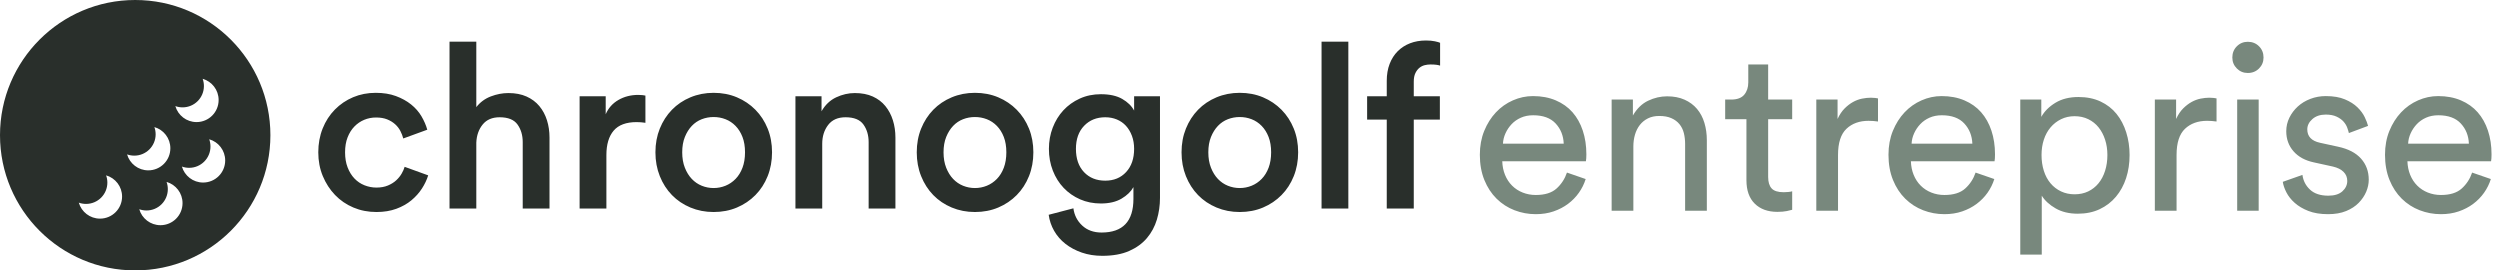 <svg xmlns="http://www.w3.org/2000/svg" xmlns:xlink="http://www.w3.org/1999/xlink" viewBox="0 0 1017 110">
  <defs>
    <path id="chronogolf-business---black---fr-a" d="M32.053,82.439 C33.129,86.192 36.586,88.939 40.684,88.939 C45.642,88.939 49.661,84.919 49.661,79.961 C49.661,75.863 46.915,72.406 43.162,71.331 C43.494,72.251 43.675,73.243 43.675,74.277 C43.675,79.069 39.791,82.953 35,82.953 C33.966,82.953 32.973,82.772 32.053,82.439 Z M51.692,62.801 C52.767,66.554 56.224,69.3 60.323,69.3 C65.281,69.3 69.3,65.281 69.3,60.323 C69.3,56.224 66.554,52.767 62.801,51.692 C63.133,52.612 63.314,53.604 63.314,54.639 C63.314,59.43 59.43,63.314 54.639,63.314 C53.604,63.314 52.612,63.133 51.692,62.801 Z M56.649,85.109 C57.725,88.862 61.182,91.608 65.28,91.608 C70.238,91.608 74.257,87.589 74.257,82.631 C74.257,78.532 71.511,75.075 67.758,74 C68.09,74.92 68.271,75.912 68.271,76.947 C68.271,81.738 64.387,85.622 59.596,85.622 C58.562,85.622 57.569,85.441 56.649,85.109 Z M74,67.758 C75.075,71.511 78.532,74.257 82.631,74.257 C87.589,74.257 91.608,70.238 91.608,65.28 C91.608,61.182 88.862,57.725 85.109,56.649 C85.441,57.569 85.622,58.562 85.622,59.596 C85.622,64.387 81.738,68.271 76.947,68.271 C75.912,68.271 74.92,68.09 74,67.758 Z M71.331,43.162 C72.406,46.915 75.863,49.661 79.961,49.661 C84.919,49.661 88.939,45.642 88.939,40.684 C88.939,36.586 86.192,33.129 82.439,32.053 C82.772,32.973 82.953,33.966 82.953,35 C82.953,39.791 79.069,43.675 74.277,43.675 C73.243,43.675 72.251,43.494 71.331,43.162 Z M55,110 C24.624,110 0,85.376 0,55 C0,24.624 24.624,0 55,0 C85.376,0 110,24.624 110,55 C110,85.376 85.376,110 55,110 Z"/>
  </defs>
  <g fill="none" fill-rule="evenodd">
    <path fill="#292F2B" d="M152.961,47.797 C151.271,47.797 149.674,48.11 148.171,48.735 C146.668,49.36 145.337,50.267 144.179,51.455 C143.02,52.642 142.096,54.112 141.408,55.862 C140.719,57.613 140.374,59.645 140.374,61.958 C140.374,64.271 140.719,66.319 141.408,68.101 C142.096,69.883 143.02,71.383 144.179,72.602 C145.337,73.821 146.699,74.744 148.265,75.369 C149.83,75.994 151.458,76.307 153.149,76.307 C154.903,76.307 156.453,76.025 157.799,75.463 C159.145,74.9 160.272,74.197 161.18,73.353 C162.089,72.508 162.824,71.602 163.388,70.633 C163.952,69.664 164.359,68.742 164.609,67.866 L174.19,71.336 C173.627,73.149 172.781,74.931 171.654,76.682 C170.527,78.432 169.102,80.027 167.38,81.465 C165.658,82.903 163.607,84.059 161.227,84.935 C158.848,85.81 156.155,86.247 153.149,86.247 C149.768,86.247 146.636,85.638 143.756,84.419 C140.875,83.2 138.386,81.496 136.288,79.308 C134.19,77.119 132.531,74.556 131.31,71.618 C130.089,68.679 129.478,65.459 129.478,61.958 C129.478,58.457 130.073,55.221 131.263,52.252 C132.453,49.282 134.112,46.719 136.241,44.562 C138.37,42.405 140.844,40.732 143.662,39.544 C146.48,38.356 149.548,37.762 152.867,37.762 C155.936,37.762 158.66,38.2 161.04,39.075 C163.419,39.951 165.486,41.092 167.239,42.498 C168.993,43.905 170.402,45.515 171.466,47.328 C172.531,49.141 173.314,50.954 173.815,52.767 L164.045,56.331 C163.795,55.331 163.404,54.315 162.871,53.283 C162.339,52.252 161.619,51.329 160.711,50.517 C159.803,49.704 158.723,49.047 157.47,48.547 C156.218,48.047 154.715,47.797 152.961,47.797 Z M193.762,84.841 L182.866,84.841 L182.866,16.943 L193.762,16.943 L193.762,43.577 C195.328,41.576 197.301,40.123 199.68,39.216 C202.06,38.309 204.439,37.856 206.819,37.856 C209.637,37.856 212.095,38.325 214.193,39.263 C216.291,40.201 218.028,41.498 219.406,43.155 C220.784,44.812 221.817,46.734 222.506,48.922 C223.195,51.111 223.539,53.455 223.539,55.956 L223.539,84.841 L212.643,84.841 L212.643,57.832 C212.643,55.018 211.938,52.627 210.529,50.657 C209.12,48.688 206.694,47.703 203.25,47.703 C200.244,47.703 197.942,48.688 196.346,50.657 C194.749,52.627 193.888,55.081 193.762,58.019 L193.762,84.841 Z M262.556,49.954 C261.303,49.766 260.113,49.673 258.986,49.673 C254.728,49.673 251.612,50.829 249.64,53.143 C247.667,55.456 246.681,58.769 246.681,63.083 L246.681,84.841 L235.785,84.841 L235.785,39.169 L246.399,39.169 L246.399,46.484 C247.464,43.983 249.186,42.045 251.565,40.67 C253.945,39.294 256.638,38.606 259.644,38.606 C260.332,38.606 260.927,38.638 261.428,38.7 C261.929,38.763 262.305,38.825 262.556,38.888 L262.556,49.954 Z M290.3,76.494 C291.991,76.494 293.603,76.182 295.137,75.556 C296.672,74.931 298.034,74.009 299.223,72.79 C300.413,71.571 301.353,70.055 302.041,68.241 C302.73,66.428 303.075,64.334 303.075,61.958 C303.075,59.582 302.73,57.503 302.041,55.722 C301.353,53.94 300.413,52.439 299.223,51.22 C298.034,50.001 296.672,49.094 295.137,48.5 C293.603,47.906 291.991,47.609 290.3,47.609 C288.609,47.609 286.997,47.906 285.462,48.5 C283.928,49.094 282.582,50.001 281.423,51.22 C280.265,52.439 279.325,53.94 278.605,55.722 C277.885,57.503 277.525,59.582 277.525,61.958 C277.525,64.334 277.885,66.428 278.605,68.241 C279.325,70.055 280.265,71.571 281.423,72.79 C282.582,74.009 283.928,74.931 285.462,75.556 C286.997,76.182 288.609,76.494 290.3,76.494 Z M290.3,37.762 C293.744,37.762 296.906,38.372 299.787,39.591 C302.668,40.81 305.173,42.498 307.302,44.655 C309.431,46.812 311.09,49.36 312.28,52.299 C313.47,55.237 314.065,58.457 314.065,61.958 C314.065,65.459 313.47,68.695 312.28,71.664 C311.09,74.634 309.431,77.198 307.302,79.355 C305.173,81.512 302.668,83.2 299.787,84.419 C296.906,85.638 293.744,86.247 290.3,86.247 C286.918,86.247 283.771,85.638 280.86,84.419 C277.948,83.2 275.443,81.512 273.345,79.355 C271.247,77.198 269.603,74.634 268.413,71.664 C267.224,68.695 266.629,65.459 266.629,61.958 C266.629,58.457 267.224,55.237 268.413,52.299 C269.603,49.36 271.247,46.812 273.345,44.655 C275.443,42.498 277.948,40.81 280.86,39.591 C283.771,38.372 286.918,37.762 290.3,37.762 Z M334.482,84.841 L323.586,84.841 L323.586,39.169 L334.201,39.169 L334.201,45.265 C335.704,42.639 337.692,40.748 340.165,39.591 C342.639,38.435 345.16,37.856 347.727,37.856 C350.545,37.856 352.987,38.325 355.054,39.263 C357.12,40.201 358.827,41.498 360.173,43.155 C361.52,44.812 362.537,46.734 363.226,48.922 C363.915,51.111 364.259,53.455 364.259,55.956 L364.259,84.841 L353.363,84.841 L353.363,57.832 C353.363,55.018 352.659,52.627 351.25,50.657 C349.841,48.688 347.414,47.703 343.97,47.703 C340.839,47.703 338.475,48.75 336.878,50.845 C335.281,52.939 334.482,55.487 334.482,58.488 L334.482,84.841 Z M396.606,76.494 C398.297,76.494 399.91,76.182 401.444,75.556 C402.978,74.931 404.34,74.009 405.53,72.79 C406.72,71.571 407.659,70.055 408.348,68.241 C409.037,66.428 409.381,64.334 409.381,61.958 C409.381,59.582 409.037,57.503 408.348,55.722 C407.659,53.94 406.72,52.439 405.53,51.22 C404.34,50.001 402.978,49.094 401.444,48.5 C399.91,47.906 398.297,47.609 396.606,47.609 C394.916,47.609 393.303,47.906 391.769,48.5 C390.235,49.094 388.888,50.001 387.73,51.22 C386.571,52.439 385.632,53.94 384.912,55.722 C384.191,57.503 383.831,59.582 383.831,61.958 C383.831,64.334 384.191,66.428 384.912,68.241 C385.632,70.055 386.571,71.571 387.73,72.79 C388.888,74.009 390.235,74.931 391.769,75.556 C393.303,76.182 394.916,76.494 396.606,76.494 Z M396.606,37.762 C400.051,37.762 403.213,38.372 406.094,39.591 C408.974,40.81 411.479,42.498 413.608,44.655 C415.737,46.812 417.397,49.36 418.587,52.299 C419.777,55.237 420.371,58.457 420.371,61.958 C420.371,65.459 419.777,68.695 418.587,71.664 C417.397,74.634 415.737,77.198 413.608,79.355 C411.479,81.512 408.974,83.2 406.094,84.419 C403.213,85.638 400.051,86.247 396.606,86.247 C393.225,86.247 390.078,85.638 387.166,84.419 C384.254,83.2 381.749,81.512 379.651,79.355 C377.554,77.198 375.91,74.634 374.72,71.664 C373.53,68.695 372.935,65.459 372.935,61.958 C372.935,58.457 373.53,55.237 374.72,52.299 C375.91,49.36 377.554,46.812 379.651,44.655 C381.749,42.498 384.254,40.81 387.166,39.591 C390.078,38.372 393.225,37.762 396.606,37.762 Z M436.656,84.747 C437.032,87.56 438.237,89.905 440.272,91.781 C442.308,93.656 444.922,94.594 448.116,94.594 C456.758,94.594 461.079,90.03 461.079,80.902 L461.079,76.119 C460.077,77.932 458.464,79.495 456.241,80.808 C454.018,82.121 451.216,82.778 447.834,82.778 C444.765,82.778 441.947,82.215 439.38,81.09 C436.812,79.964 434.589,78.417 432.711,76.447 C430.832,74.478 429.36,72.133 428.296,69.414 C427.231,66.694 426.699,63.74 426.699,60.551 C426.699,57.488 427.216,54.612 428.249,51.923 C429.282,49.235 430.722,46.891 432.57,44.89 C434.417,42.889 436.64,41.295 439.239,40.107 C441.838,38.919 444.703,38.325 447.834,38.325 C451.403,38.325 454.3,38.966 456.523,40.248 C458.746,41.529 460.358,43.108 461.36,44.984 L461.36,39.169 L471.881,39.169 L471.881,80.527 C471.881,83.59 471.458,86.529 470.613,89.342 C469.767,92.156 468.421,94.657 466.574,96.845 C464.726,99.033 462.315,100.784 459.341,102.097 C456.366,103.41 452.719,104.066 448.398,104.066 C445.392,104.066 442.621,103.628 440.084,102.753 C437.548,101.878 435.325,100.69 433.415,99.189 C431.505,97.689 429.971,95.923 428.812,93.891 C427.654,91.859 426.918,89.686 426.605,87.373 L436.656,84.747 Z M449.619,73.493 C453.126,73.493 455.959,72.321 458.12,69.976 C460.28,67.632 461.36,64.49 461.36,60.551 C461.36,58.613 461.063,56.847 460.468,55.253 C459.873,53.658 459.059,52.299 458.026,51.173 C456.992,50.048 455.756,49.188 454.315,48.594 C452.875,48 451.31,47.703 449.619,47.703 C446.112,47.703 443.247,48.86 441.024,51.173 C438.801,53.486 437.689,56.612 437.689,60.551 C437.689,64.553 438.785,67.71 440.977,70.023 C443.169,72.337 446.049,73.493 449.619,73.493 Z M504.322,76.494 C506.013,76.494 507.625,76.182 509.159,75.556 C510.694,74.931 512.056,74.009 513.246,72.79 C514.435,71.571 515.375,70.055 516.064,68.241 C516.752,66.428 517.097,64.334 517.097,61.958 C517.097,59.582 516.752,57.503 516.064,55.722 C515.375,53.94 514.435,52.439 513.246,51.22 C512.056,50.001 510.694,49.094 509.159,48.5 C507.625,47.906 506.013,47.609 504.322,47.609 C502.631,47.609 501.019,47.906 499.484,48.5 C497.95,49.094 496.604,50.001 495.445,51.22 C494.287,52.439 493.347,53.94 492.627,55.722 C491.907,57.503 491.547,59.582 491.547,61.958 C491.547,64.334 491.907,66.428 492.627,68.241 C493.347,70.055 494.287,71.571 495.445,72.79 C496.604,74.009 497.95,74.931 499.484,75.556 C501.019,76.182 502.631,76.494 504.322,76.494 Z M504.322,37.762 C507.766,37.762 510.928,38.372 513.809,39.591 C516.69,40.81 519.195,42.498 521.324,44.655 C523.453,46.812 525.112,49.36 526.302,52.299 C527.492,55.237 528.087,58.457 528.087,61.958 C528.087,65.459 527.492,68.695 526.302,71.664 C525.112,74.634 523.453,77.198 521.324,79.355 C519.195,81.512 516.69,83.2 513.809,84.419 C510.928,85.638 507.766,86.247 504.322,86.247 C500.94,86.247 497.794,85.638 494.882,84.419 C491.97,83.2 489.465,81.512 487.367,79.355 C485.269,77.198 483.625,74.634 482.435,71.664 C481.246,68.695 480.651,65.459 480.651,61.958 C480.651,58.457 481.246,55.237 482.435,52.299 C483.625,49.36 485.269,46.812 487.367,44.655 C489.465,42.498 491.97,40.81 494.882,39.591 C497.794,38.372 500.94,37.762 504.322,37.762 Z M537.608,84.841 L537.608,16.943 L548.505,16.943 L548.505,84.841 L537.608,84.841 Z M581.885,26.227 C581.133,26.227 580.366,26.321 579.583,26.509 C578.801,26.696 578.081,27.056 577.423,27.587 C576.765,28.119 576.217,28.838 575.779,29.744 C575.341,30.651 575.122,31.792 575.122,33.167 L575.122,39.169 L585.736,39.169 L585.736,48.641 L575.122,48.641 L575.122,84.841 L564.131,84.841 L564.131,48.641 L556.147,48.641 L556.147,39.169 L564.131,39.169 L564.131,32.886 C564.131,30.322 564.523,28.025 565.306,25.993 C566.088,23.961 567.184,22.242 568.593,20.835 C570.002,19.428 571.677,18.35 573.619,17.599 C575.56,16.849 577.72,16.474 580.1,16.474 C581.478,16.474 582.683,16.583 583.717,16.802 C584.75,17.021 585.454,17.224 585.83,17.412 L585.83,26.696 C585.517,26.571 585.047,26.462 584.421,26.368 C583.795,26.274 582.949,26.227 581.885,26.227 Z"/>
    <path fill="#78887D" d="M636.122,58.454 C635.997,55.195 634.9,52.454 632.832,50.229 C630.764,48.004 627.725,46.892 623.714,46.892 C621.834,46.892 620.158,47.221 618.685,47.879 C617.212,48.537 615.959,49.414 614.925,50.511 C613.891,51.608 613.061,52.845 612.434,54.224 C611.807,55.603 611.463,57.013 611.4,58.454 L636.122,58.454 Z M645.052,72.836 C644.425,74.841 643.501,76.706 642.279,78.429 C641.057,80.152 639.584,81.656 637.861,82.941 C636.138,84.226 634.179,85.244 631.986,85.996 C629.793,86.748 627.38,87.124 624.748,87.124 C621.74,87.124 618.857,86.591 616.1,85.526 C613.343,84.461 610.914,82.894 608.815,80.826 C606.716,78.758 605.055,76.22 603.833,73.212 C602.611,70.204 602,66.789 602,62.966 C602,59.394 602.595,56.151 603.786,53.237 C604.977,50.323 606.559,47.816 608.533,45.717 C610.507,43.618 612.81,41.988 615.442,40.829 C618.074,39.67 620.8,39.09 623.62,39.09 C627.067,39.09 630.153,39.67 632.879,40.829 C635.605,41.988 637.877,43.602 639.694,45.67 C641.511,47.738 642.906,50.229 643.877,53.143 C644.848,56.057 645.334,59.269 645.334,62.778 C645.334,63.342 645.318,63.875 645.287,64.376 C645.256,64.877 645.209,65.285 645.146,65.598 L611.118,65.598 C611.181,67.603 611.557,69.452 612.246,71.144 C612.935,72.836 613.891,74.293 615.113,75.515 C616.335,76.737 617.776,77.677 619.437,78.335 C621.098,78.993 622.868,79.322 624.748,79.322 C628.445,79.322 631.265,78.445 633.208,76.69 C635.151,74.935 636.561,72.773 637.438,70.204 L645.052,72.836 Z M664.45,85.714 L655.614,85.714 L655.614,40.5 L664.262,40.5 L664.262,46.986 C665.891,44.166 667.959,42.161 670.466,40.97 C672.973,39.779 675.542,39.184 678.174,39.184 C680.869,39.184 683.234,39.638 685.271,40.547 C687.308,41.456 689,42.709 690.347,44.307 C691.694,45.905 692.697,47.801 693.355,49.994 C694.013,52.187 694.342,54.537 694.342,57.044 L694.342,85.714 L685.506,85.714 L685.506,58.548 C685.506,56.981 685.334,55.509 684.989,54.13 C684.644,52.751 684.049,51.545 683.203,50.511 C682.357,49.477 681.26,48.662 679.913,48.067 C678.566,47.472 676.921,47.174 674.978,47.174 C673.223,47.174 671.688,47.503 670.372,48.161 C669.056,48.819 667.959,49.712 667.082,50.84 C666.205,51.968 665.547,53.284 665.108,54.788 C664.669,56.292 664.45,57.89 664.45,59.582 L664.45,85.714 Z M719.286,40.5 L729.062,40.5 L729.062,48.49 L719.286,48.49 L719.286,71.99 C719.286,74.058 719.756,75.609 720.696,76.643 C721.636,77.677 723.265,78.194 725.584,78.194 C726.148,78.194 726.775,78.163 727.464,78.1 C728.153,78.037 728.686,77.943 729.062,77.818 L729.062,85.338 C728.686,85.463 727.965,85.636 726.9,85.855 C725.835,86.074 724.55,86.184 723.046,86.184 C719.161,86.184 716.09,85.072 713.834,82.847 C711.578,80.622 710.45,77.442 710.45,73.306 L710.45,48.49 L701.802,48.49 L701.802,40.5 L704.246,40.5 C706.69,40.5 708.46,39.842 709.557,38.526 C710.654,37.21 711.202,35.549 711.202,33.544 L711.202,26.212 L719.286,26.212 L719.286,40.5 Z M763.97,49.43 C762.654,49.242 761.369,49.148 760.116,49.148 C756.419,49.148 753.426,50.229 751.139,52.391 C748.852,54.553 747.708,58.109 747.708,63.06 L747.708,85.714 L738.872,85.714 L738.872,40.5 L747.52,40.5 L747.52,48.396 C748.335,46.641 749.29,45.216 750.387,44.119 C751.484,43.022 752.627,42.145 753.818,41.487 C755.009,40.829 756.231,40.375 757.484,40.124 C758.737,39.873 759.928,39.748 761.056,39.748 C761.683,39.748 762.262,39.779 762.795,39.842 C763.328,39.905 763.719,39.967 763.97,40.03 L763.97,49.43 Z M802.356,58.454 C802.231,55.195 801.134,52.454 799.066,50.229 C796.998,48.004 793.959,46.892 789.948,46.892 C788.068,46.892 786.392,47.221 784.919,47.879 C783.446,48.537 782.193,49.414 781.159,50.511 C780.125,51.608 779.295,52.845 778.668,54.224 C778.041,55.603 777.697,57.013 777.634,58.454 L802.356,58.454 Z M811.286,72.836 C810.659,74.841 809.735,76.706 808.513,78.429 C807.291,80.152 805.818,81.656 804.095,82.941 C802.372,84.226 800.413,85.244 798.22,85.996 C796.027,86.748 793.614,87.124 790.982,87.124 C787.974,87.124 785.091,86.591 782.334,85.526 C779.577,84.461 777.148,82.894 775.049,80.826 C772.95,78.758 771.289,76.22 770.067,73.212 C768.845,70.204 768.234,66.789 768.234,62.966 C768.234,59.394 768.829,56.151 770.02,53.237 C771.211,50.323 772.793,47.816 774.767,45.717 C776.741,43.618 779.044,41.988 781.676,40.829 C784.308,39.67 787.034,39.09 789.854,39.09 C793.301,39.09 796.387,39.67 799.113,40.829 C801.839,41.988 804.111,43.602 805.928,45.67 C807.745,47.738 809.14,50.229 810.111,53.143 C811.082,56.057 811.568,59.269 811.568,62.778 C811.568,63.342 811.552,63.875 811.521,64.376 C811.49,64.877 811.443,65.285 811.38,65.598 L777.352,65.598 C777.415,67.603 777.791,69.452 778.48,71.144 C779.169,72.836 780.125,74.293 781.347,75.515 C782.569,76.737 784.01,77.677 785.671,78.335 C787.332,78.993 789.102,79.322 790.982,79.322 C794.679,79.322 797.499,78.445 799.442,76.69 C801.385,74.935 802.795,72.773 803.672,70.204 L811.286,72.836 Z M821.848,103.574 L821.848,40.5 L830.402,40.5 L830.402,47.55 C831.655,45.294 833.567,43.383 836.136,41.816 C838.705,40.249 841.839,39.466 845.536,39.466 C848.92,39.466 851.912,40.077 854.513,41.299 C857.114,42.521 859.276,44.197 860.999,46.328 C862.722,48.459 864.038,50.965 864.947,53.848 C865.856,56.731 866.31,59.801 866.31,63.06 C866.31,66.444 865.84,69.577 864.9,72.46 C863.96,75.343 862.581,77.865 860.764,80.027 C858.947,82.189 856.738,83.881 854.137,85.103 C851.536,86.325 848.575,86.936 845.254,86.936 C841.745,86.936 838.737,86.215 836.23,84.774 C833.723,83.333 831.843,81.609 830.59,79.604 L830.59,103.574 L821.848,103.574 Z M857.286,63.06 C857.286,60.804 856.973,58.72 856.346,56.809 C855.719,54.898 854.842,53.237 853.714,51.827 C852.586,50.417 851.192,49.305 849.531,48.49 C847.87,47.675 846.006,47.268 843.938,47.268 C841.933,47.268 840.1,47.675 838.439,48.49 C836.778,49.305 835.353,50.417 834.162,51.827 C832.971,53.237 832.063,54.898 831.436,56.809 C830.809,58.72 830.496,60.804 830.496,63.06 C830.496,65.379 830.809,67.525 831.436,69.499 C832.063,71.473 832.971,73.165 834.162,74.575 C835.353,75.985 836.778,77.082 838.439,77.865 C840.1,78.648 841.933,79.04 843.938,79.04 C846.006,79.04 847.855,78.648 849.484,77.865 C851.113,77.082 852.508,75.985 853.667,74.575 C854.826,73.165 855.719,71.473 856.346,69.499 C856.973,67.525 857.286,65.379 857.286,63.06 Z M901.688,49.43 C900.372,49.242 899.087,49.148 897.834,49.148 C894.137,49.148 891.144,50.229 888.857,52.391 C886.57,54.553 885.426,58.109 885.426,63.06 L885.426,85.714 L876.59,85.714 L876.59,40.5 L885.238,40.5 L885.238,48.396 C886.053,46.641 887.008,45.216 888.105,44.119 C889.202,43.022 890.345,42.145 891.536,41.487 C892.727,40.829 893.949,40.375 895.202,40.124 C896.455,39.873 897.646,39.748 898.774,39.748 C899.401,39.748 899.98,39.779 900.513,39.842 C901.046,39.905 901.437,39.967 901.688,40.03 L901.688,49.43 Z M910.088,85.714 L910.088,40.5 L918.83,40.5 L918.83,85.714 L910.088,85.714 Z M908.114,23.392 C908.114,21.575 908.725,20.055 909.947,18.833 C911.169,17.611 912.657,17 914.412,17 C916.229,17 917.749,17.611 918.971,18.833 C920.193,20.055 920.804,21.575 920.804,23.392 C920.804,25.147 920.193,26.635 918.971,27.857 C917.749,29.079 916.229,29.69 914.412,29.69 C912.657,29.69 911.169,29.079 909.947,27.857 C908.725,26.635 908.114,25.147 908.114,23.392 Z M936.63,71.144 C936.943,73.525 937.977,75.531 939.732,77.16 C941.487,78.789 943.962,79.604 947.158,79.604 C949.665,79.604 951.576,79.009 952.892,77.818 C954.208,76.627 954.866,75.217 954.866,73.588 C954.866,72.147 954.365,70.925 953.362,69.922 C952.359,68.919 950.918,68.199 949.038,67.76 L941.33,66.068 C937.758,65.316 934.985,63.812 933.011,61.556 C931.037,59.3 930.05,56.574 930.05,53.378 C930.05,51.435 930.473,49.602 931.319,47.879 C932.165,46.156 933.309,44.636 934.75,43.32 C936.191,42.004 937.899,40.97 939.873,40.218 C941.847,39.466 943.931,39.09 946.124,39.09 C949.195,39.09 951.78,39.529 953.879,40.406 C955.978,41.283 957.686,42.364 959.002,43.649 C960.318,44.934 961.305,46.265 961.963,47.644 C962.621,49.023 963.075,50.213 963.326,51.216 L955.524,54.13 C955.399,53.566 955.179,52.845 954.866,51.968 C954.553,51.091 954.051,50.26 953.362,49.477 C952.673,48.694 951.733,48.02 950.542,47.456 C949.351,46.892 947.879,46.61 946.124,46.61 C943.868,46.61 942.051,47.221 940.672,48.443 C939.293,49.665 938.604,51.059 938.604,52.626 C938.604,55.509 940.327,57.326 943.774,58.078 L951.106,59.676 C955.242,60.553 958.36,62.167 960.459,64.517 C962.558,66.867 963.608,69.734 963.608,73.118 C963.608,74.747 963.263,76.377 962.574,78.006 C961.885,79.635 960.866,81.139 959.519,82.518 C958.172,83.897 956.464,85.009 954.396,85.855 C952.328,86.701 949.884,87.124 947.064,87.124 C943.931,87.124 941.252,86.685 939.027,85.808 C936.802,84.931 934.954,83.834 933.481,82.518 C932.008,81.202 930.88,79.776 930.097,78.241 C929.314,76.706 928.828,75.28 928.64,73.964 L936.63,71.144 Z M1004.344,58.454 C1004.219,55.195 1003.122,52.454 1001.054,50.229 C998.986,48.004 995.947,46.892 991.936,46.892 C990.056,46.892 988.38,47.221 986.907,47.879 C985.434,48.537 984.181,49.414 983.147,50.511 C982.113,51.608 981.283,52.845 980.656,54.224 C980.029,55.603 979.685,57.013 979.622,58.454 L1004.344,58.454 Z M1013.274,72.836 C1012.647,74.841 1011.723,76.706 1010.501,78.429 C1009.279,80.152 1007.806,81.656 1006.083,82.941 C1004.36,84.226 1002.401,85.244 1000.208,85.996 C998.015,86.748 995.602,87.124 992.97,87.124 C989.962,87.124 987.079,86.591 984.322,85.526 C981.565,84.461 979.136,82.894 977.037,80.826 C974.938,78.758 973.277,76.22 972.055,73.212 C970.833,70.204 970.222,66.789 970.222,62.966 C970.222,59.394 970.817,56.151 972.008,53.237 C973.199,50.323 974.781,47.816 976.755,45.717 C978.729,43.618 981.032,41.988 983.664,40.829 C986.296,39.67 989.022,39.09 991.842,39.09 C995.289,39.09 998.375,39.67 1001.101,40.829 C1003.827,41.988 1006.099,43.602 1007.916,45.67 C1009.733,47.738 1011.128,50.229 1012.099,53.143 C1013.07,56.057 1013.556,59.269 1013.556,62.778 C1013.556,63.342 1013.54,63.875 1013.509,64.376 C1013.478,64.877 1013.431,65.285 1013.368,65.598 L979.34,65.598 C979.403,67.603 979.779,69.452 980.468,71.144 C981.157,72.836 982.113,74.293 983.335,75.515 C984.557,76.737 985.998,77.677 987.659,78.335 C989.32,78.993 991.09,79.322 992.97,79.322 C996.667,79.322 999.487,78.445 1001.43,76.69 C1003.373,74.935 1004.783,72.773 1005.66,70.204 L1013.274,72.836 Z"/>
    <use fill="#292F2B" xlink:href="#chronogolf-business---black---fr-a"/>
  </g>
</svg>
